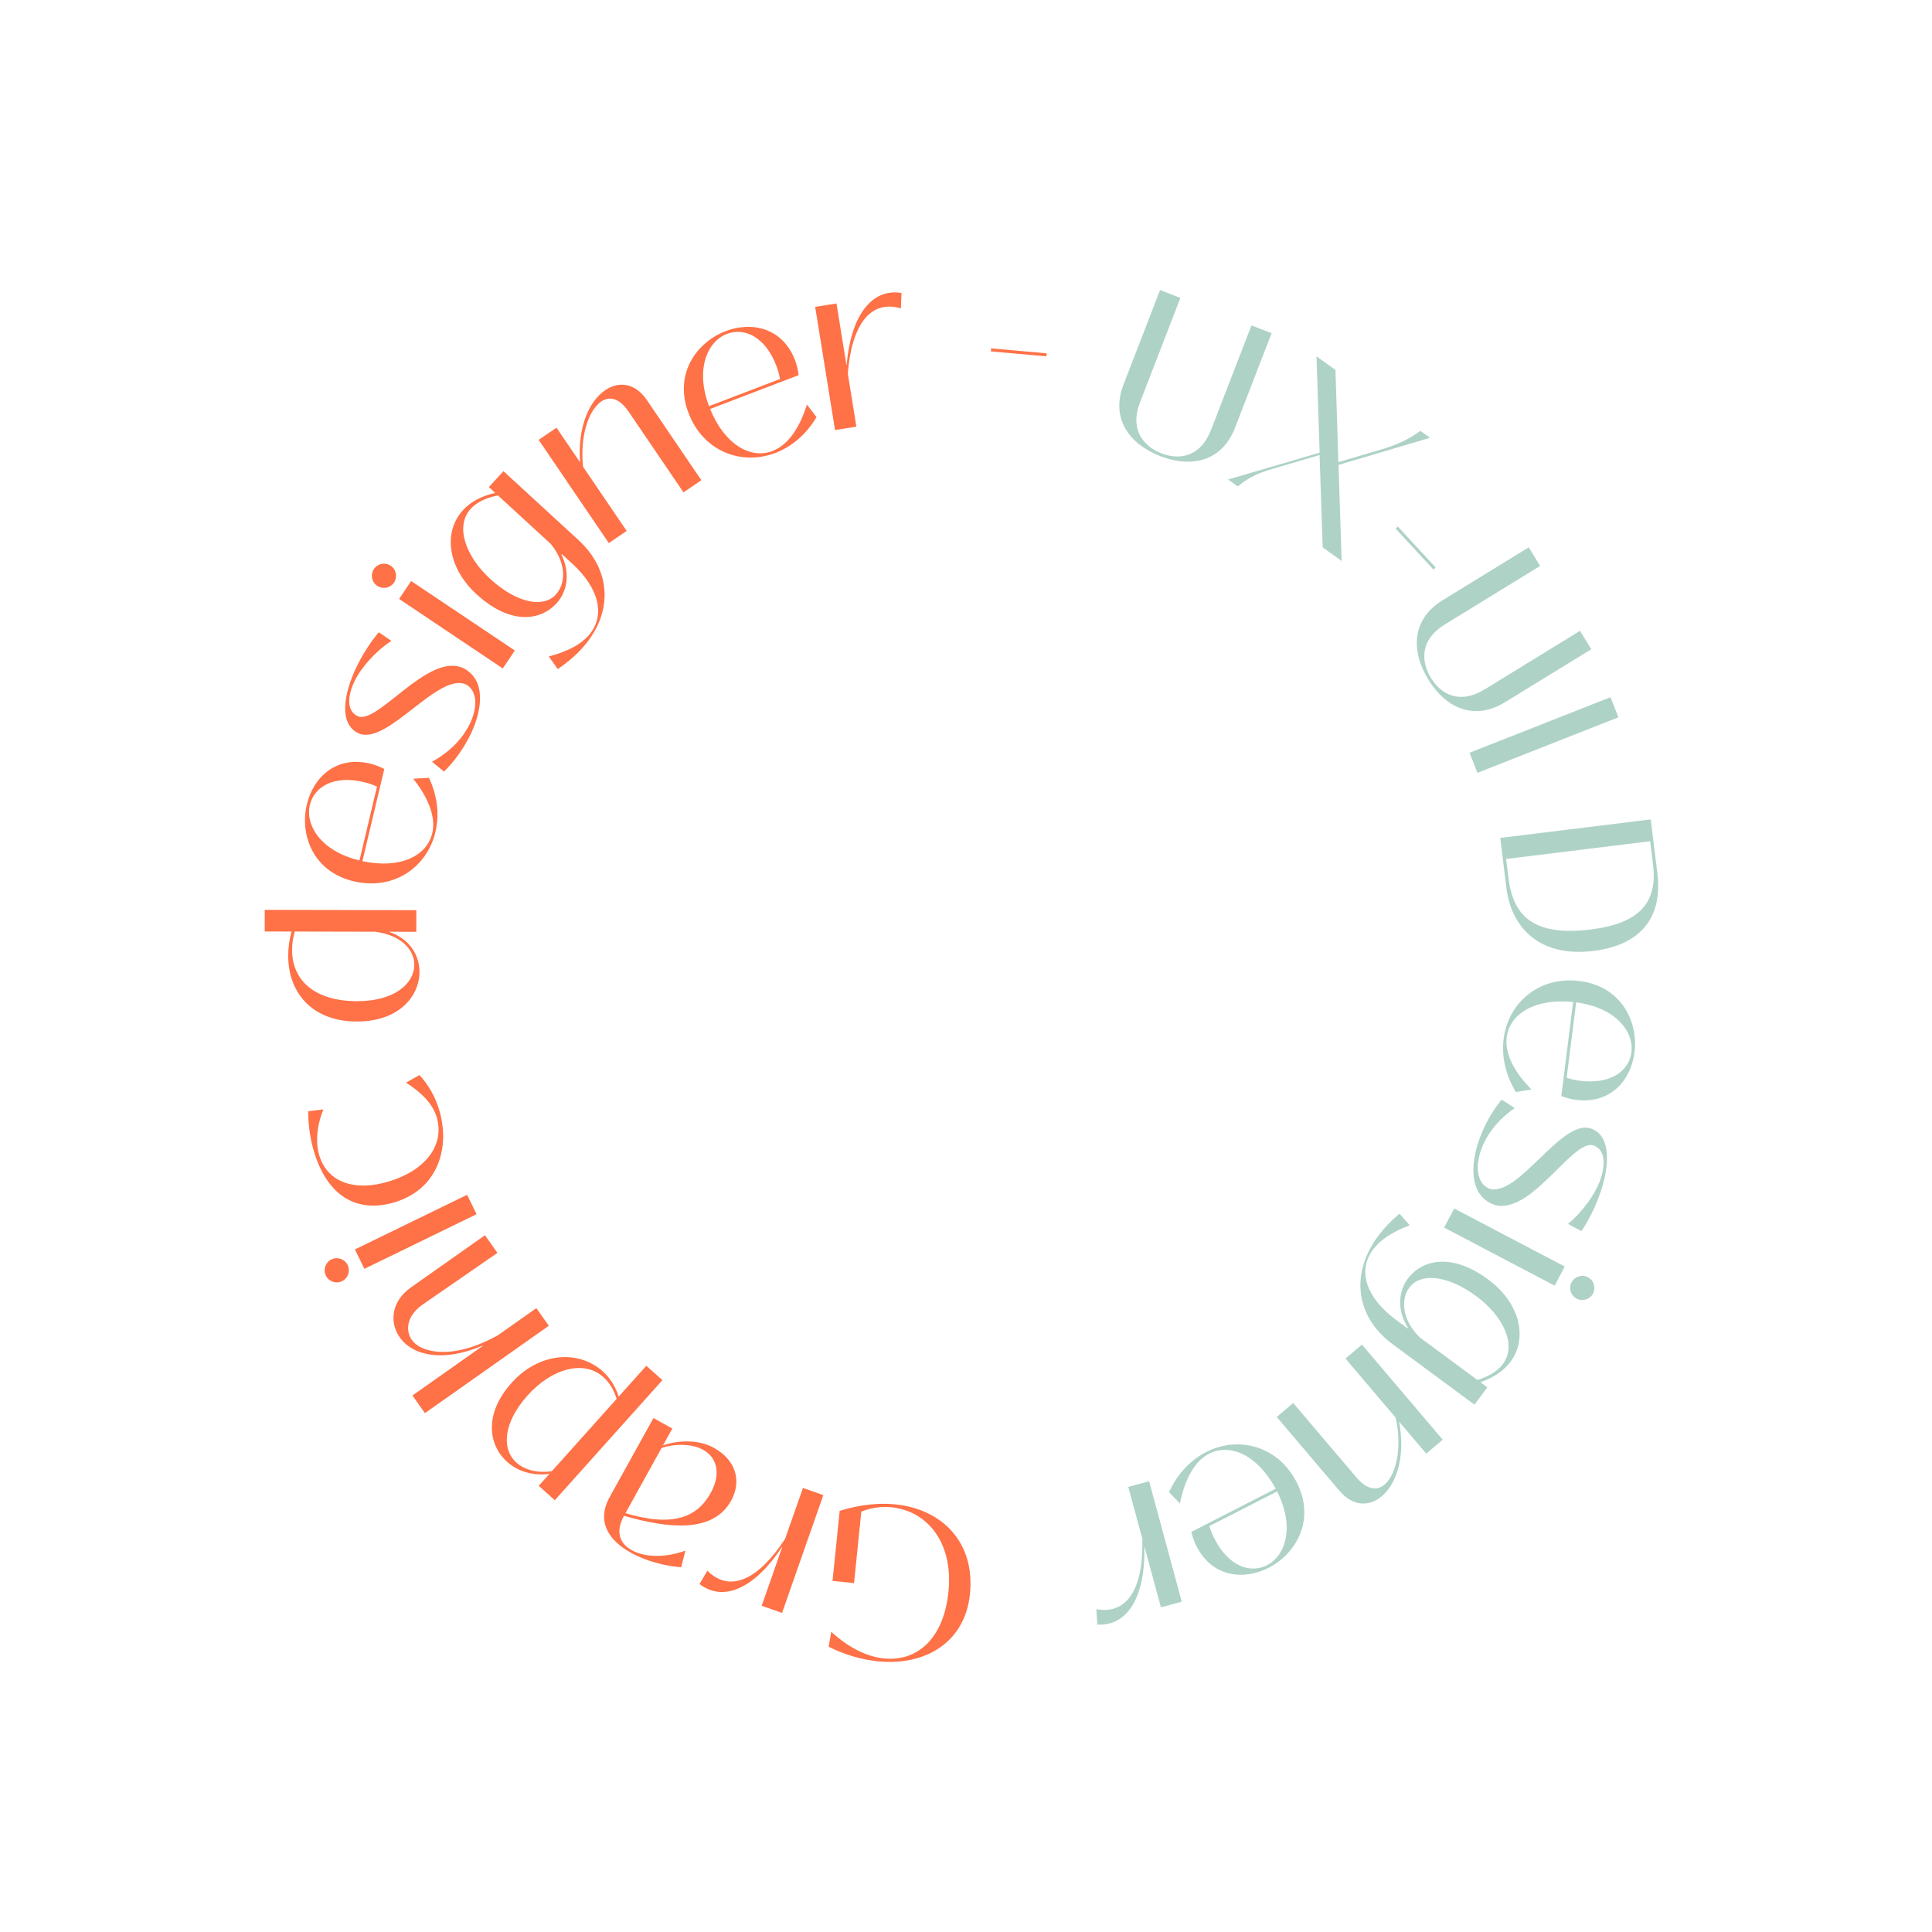 <svg width="237" height="237" viewBox="0 0 237 237" fill="none" xmlns="http://www.w3.org/2000/svg">
<path d="M118.984 195.542C118.375 201.525 113.449 204.38 107.676 203.792C105.725 203.593 103.655 203.009 101.652 202.006L101.973 200.174C104.165 202.182 106.402 203.236 108.432 203.443C112.464 203.854 115.757 201.073 116.347 195.274C116.966 189.212 113.738 185.341 109.336 184.892C108.176 184.774 106.934 184.94 105.659 185.422L104.765 194.2L102.128 193.931L103.005 185.338C105.398 184.597 107.716 184.328 109.825 184.541C115.544 185.123 119.635 189.162 118.984 195.542Z" fill="#FF7146"/>
<path d="M100.997 183.407L95.935 197.857L93.436 196.982L95.966 189.757L95.941 189.747C92.741 194.633 88.856 196.669 85.809 194.311L86.772 192.683C89.628 195.508 93.142 193.651 96.315 188.756L98.496 182.531L100.997 183.407Z" fill="#FF7146"/>
<path d="M89.679 184.105C87.446 188.137 81.875 187.475 76.544 185.946C75.48 187.869 75.999 189.338 77.482 190.159C79.174 191.096 81.724 191.084 84.084 190.212L83.56 192.254C81.491 192.106 79.204 191.476 77.397 190.475C74.709 188.986 73.112 186.678 74.793 183.641L80.158 173.956L82.476 175.238L81.333 177.301C83.451 176.597 85.819 176.636 87.558 177.598C90.293 179.115 91.014 181.694 89.679 184.105ZM81.153 177.626L76.725 185.621C82.568 187.373 85.538 186.112 87.167 183.168C88.541 180.69 87.888 178.753 86.242 177.841C84.876 177.084 82.79 177.079 81.153 177.626Z" fill="#FF7146"/>
<path d="M81.258 169.304L68.058 184.033L66.088 182.266L67.412 180.788C65.403 181.085 63.515 180.494 62.214 179.33C59.907 177.261 59.341 173.449 62.752 169.644C66.126 165.878 70.964 165.556 73.943 168.223C74.791 168.984 75.486 170.033 75.894 171.323L79.286 167.537L81.258 169.304ZM64.712 171.187C61.743 174.499 61.491 177.757 63.345 179.417C64.369 180.336 65.967 180.736 67.696 180.472L75.647 171.599C75.285 170.456 74.73 169.568 74.021 168.933C71.594 166.758 67.663 167.893 64.712 171.187Z" fill="#FF7146"/>
<path d="M67.324 162.635L52.124 173.35L50.597 171.186L59.193 165.124L59.162 165.082C54.38 167.125 50.639 166.326 49.036 164.052C47.724 162.191 48.016 159.616 50.42 157.922L59.493 151.527L61.019 153.692L51.843 160.032C49.981 161.344 49.637 163.109 50.523 164.367C51.682 166.012 55.645 166.85 61.1 163.782L65.798 160.47L67.324 162.635Z" fill="#FF7146"/>
<path d="M58.46 148.948L44.698 155.651L43.539 153.27L57.3 146.566L58.46 148.948ZM41.958 157.163C41.219 157.523 40.334 157.217 39.974 156.479C39.614 155.741 39.921 154.855 40.658 154.495C41.396 154.135 42.281 154.441 42.642 155.179C43.002 155.918 42.696 156.802 41.958 157.163Z" fill="#FF7146"/>
<path d="M48.502 147.456C44.229 148.792 40.363 147.172 38.568 141.432C38.1 139.94 37.801 138.093 37.8 136.315L39.672 136.09C38.804 138.194 38.715 140.304 39.183 141.795C40.21 145.081 43.59 146.216 47.812 144.896C52.362 143.471 54.599 140.329 53.539 136.941C53.088 135.501 51.808 134.069 49.804 132.81L51.454 131.877C52.588 133.103 53.373 134.551 53.825 135.992C55.342 140.846 53.658 145.843 48.502 147.456Z" fill="#FF7146"/>
<path d="M43.76 125.309C38.383 125.297 35.343 121.873 35.353 117.211C35.355 116.283 35.49 115.305 35.756 114.271L32.471 114.264L32.477 111.615L51.074 111.652L51.068 114.303L47.677 114.296C50.219 115.123 51.46 117.139 51.456 119.231C51.45 122.198 48.954 125.319 43.76 125.309ZM45.982 114.292L36.153 114.272C35.94 115.066 35.832 115.807 35.832 116.522C35.824 120.285 38.627 122.807 43.792 122.817C48.455 122.826 50.817 120.606 50.822 118.353C50.825 116.5 49.213 114.696 45.982 114.292Z" fill="#FF7146"/>
<path d="M43.379 108.106C38.38 106.919 36.761 102.397 37.641 98.688C38.431 95.363 41.219 92.678 45.391 93.67C45.959 93.804 46.532 94.022 47.141 94.33L44.454 105.641C49.013 106.614 52.348 105.065 53.026 102.205C53.448 100.429 52.746 98.111 50.694 95.529L52.626 95.416C53.708 97.741 53.895 100.043 53.417 102.054C52.396 106.355 48.326 109.281 43.379 108.106ZM46.248 96.484C45.706 96.248 45.203 96.073 44.663 95.945C40.849 95.039 38.523 96.581 38.009 98.745C37.435 101.168 39.284 104.382 44.096 105.551L46.248 96.484Z" fill="#FF7146"/>
<path d="M54.47 94.648L52.989 93.446C55.567 92.031 56.953 90.228 57.659 88.744C58.636 86.688 58.515 84.724 57.197 83.98C53.775 82.352 47.443 91.6 43.951 89.939C41.584 88.814 42.116 85.225 43.697 81.9C44.425 80.369 45.39 78.835 46.466 77.557L48.015 78.618C46.155 79.815 44.313 81.842 43.481 83.588C42.583 85.478 42.547 87.22 43.862 87.846C46.301 89.005 52.532 79.916 56.861 81.973C59.615 83.399 59.198 86.986 57.754 90.023C56.924 91.769 55.725 93.428 54.47 94.648Z" fill="#FF7146"/>
<path d="M61.679 81.999L48.96 73.474L50.434 71.274L63.154 79.799L61.679 81.999ZM46.275 71.864C45.592 71.406 45.412 70.488 45.87 69.805C46.326 69.123 47.245 68.942 47.927 69.4C48.611 69.856 48.79 70.775 48.334 71.459C47.876 72.14 46.956 72.322 46.275 71.864Z" fill="#FF7146"/>
<path d="M68.419 82.077L67.321 80.529C69.639 79.924 71.196 79.052 72.11 78.057C74.439 75.522 73.392 72.078 70.251 69.193L68.923 67.975L68.869 68.033C69.957 70.255 69.624 72.538 68.261 74.022C66.326 76.128 62.639 76.736 58.445 72.884C54.913 69.641 54.334 65.26 56.806 62.568C57.685 61.611 59.001 60.843 60.748 60.469L59.967 59.751L61.759 57.801L70.949 66.239C75.163 70.109 75.183 75.414 71.331 79.608C70.527 80.487 69.548 81.316 68.419 82.077ZM67.56 66.721L61.083 60.773C59.539 61.082 58.44 61.654 57.777 62.376C55.698 64.639 57.264 68.379 60.112 70.995C63.45 74.059 66.677 74.578 68.182 72.939C69.417 71.593 69.516 69.094 67.56 66.721Z" fill="#FF7146"/>
<path d="M79.347 49.069L86.034 58.908L83.843 60.397L77.113 50.494C75.966 48.807 74.751 48.575 73.765 49.245C72.188 50.316 71.114 53.545 71.529 57.267L76.876 65.131L74.685 66.62L66.077 53.957L68.269 52.468L71.158 56.718C70.838 52.291 72.31 49.178 74.26 47.852C75.77 46.824 77.828 46.836 79.347 49.069Z" fill="#FF7146"/>
<path d="M84.463 50.668C82.63 45.867 85.456 41.981 89.019 40.62C92.213 39.4 96.002 40.192 97.534 44.203C97.741 44.747 97.884 45.344 97.974 46.02L87.108 50.17C88.871 54.487 92.029 56.372 94.776 55.322C96.485 54.67 98.005 52.784 98.984 49.632L100.166 51.167C98.852 53.37 97.053 54.822 95.123 55.56C90.991 57.136 86.278 55.42 84.463 50.668ZM95.687 46.495C95.577 45.913 95.439 45.4 95.24 44.881C93.842 41.218 91.255 40.164 89.177 40.957C86.85 41.847 85.233 45.186 86.976 49.823L95.687 46.495Z" fill="#FF7146"/>
<path d="M102.435 52.754L99.999 37.646L102.613 37.224L103.832 44.778L103.859 44.775C104.342 38.958 106.786 35.318 110.587 35.939L110.516 37.828C106.66 36.706 104.457 40.012 104.001 45.824L105.05 52.332L102.435 52.754Z" fill="#FF7146"/>
<path d="M121.549 43.107L121.581 42.737L128.388 43.343L128.356 43.713L121.549 43.107Z" fill="#FF7146"/>
<path d="M137.824 47.168L142.303 35.582L144.798 36.547L139.851 49.342C138.533 52.752 140.308 54.772 142.481 55.613C144.631 56.444 147.253 56.123 148.571 52.713L153.518 39.918L155.988 40.873L151.509 52.458C149.925 56.559 146.227 57.458 142.348 55.958C138.445 54.448 136.238 51.267 137.824 47.168Z" fill="#AED2C6"/>
<path d="M175.424 53.703L164.199 57.029L164.579 68.813L162.254 67.145L161.874 55.816L156.043 57.534C154.195 58.066 153.146 58.618 151.837 59.667L150.653 58.819L161.883 55.53L161.497 43.711L163.822 45.379L164.181 56.692L169.395 55.151C171.17 54.632 172.714 53.979 174.238 52.856L175.424 53.703Z" fill="#AED2C6"/>
<path d="M171.206 64.847L171.479 64.596L176.113 69.617L175.84 69.868L171.206 64.847Z" fill="#AED2C6"/>
<path d="M176.952 73.639L187.532 67.143L188.931 69.422L177.246 76.598C174.132 78.51 174.318 81.19 175.538 83.176C176.744 85.138 179.023 86.474 182.137 84.561L193.822 77.386L195.207 79.641L184.627 86.137C180.881 88.438 177.397 86.911 175.222 83.37C173.033 79.805 173.207 75.94 176.952 73.639Z" fill="#AED2C6"/>
<path d="M180.267 92.342L197.563 85.527L198.533 87.99L181.238 94.806L180.267 92.342Z" fill="#AED2C6"/>
<path d="M184.039 102.788L202.498 100.518L203.313 107.144C203.953 112.351 201.481 115.91 195.459 116.651C188.623 117.493 185.36 113.542 184.794 108.941L184.039 102.788ZM184.757 105.368L185.045 107.707C185.598 112.204 187.932 114.908 195.136 114.02C201.079 113.289 203.385 110.765 202.77 105.981L202.427 103.194L184.757 105.368Z" fill="#AED2C6"/>
<path d="M193.783 120.346C198.882 120.989 200.981 125.312 200.505 129.095C200.078 132.485 197.595 135.456 193.336 134.92C192.758 134.847 192.163 134.693 191.527 134.453L192.979 122.913C188.341 122.436 185.191 124.336 184.824 127.253C184.596 129.067 185.543 131.295 187.863 133.644L185.954 133.962C184.629 131.765 184.194 129.495 184.452 127.445C185.005 123.059 188.737 119.711 193.783 120.346ZM192.182 132.214C192.746 132.391 193.265 132.509 193.817 132.579C197.708 133.068 199.854 131.282 200.132 129.076C200.444 126.606 198.258 123.607 193.346 122.961L192.182 132.214Z" fill="#AED2C6"/>
<path d="M184.206 134.891L185.807 135.929C183.396 137.609 182.212 139.551 181.67 141.103C180.918 143.252 181.25 145.192 182.64 145.789C186.215 147.039 191.517 137.166 195.167 138.442C197.642 139.307 197.497 142.931 196.282 146.406C195.723 148.006 194.928 149.635 193.996 151.022L192.342 150.135C194.062 148.745 195.678 146.531 196.316 144.707C197.006 142.732 196.855 140.997 195.48 140.517C192.931 139.625 187.714 149.331 183.19 147.75C180.301 146.627 180.327 143.017 181.438 139.844C182.075 138.017 183.089 136.24 184.206 134.891Z" fill="#AED2C6"/>
<path d="M194.789 156.68C195.516 157.061 195.795 157.956 195.413 158.683C195.031 159.411 194.136 159.689 193.409 159.306C192.681 158.925 192.402 158.03 192.785 157.303C193.167 156.576 194.061 156.298 194.789 156.68ZM178.388 148.246L191.947 155.366L190.715 157.713L177.156 150.591L178.388 148.246Z" fill="#AED2C6"/>
<path d="M171.678 148.883L172.932 150.304C170.693 151.151 169.239 152.184 168.435 153.272C166.388 156.04 167.795 159.351 171.224 161.886L172.673 162.957L172.719 162.893C171.401 160.8 171.49 158.494 172.688 156.876C174.388 154.575 177.988 153.579 182.569 156.963C186.424 159.812 187.466 164.106 185.295 167.047C184.524 168.09 183.295 168.994 181.599 169.552L182.45 170.181L180.877 172.312L170.843 164.899C166.242 161.498 165.658 156.225 169.043 151.645C169.752 150.688 170.636 149.758 171.678 148.883ZM174.165 164.059L181.237 169.284C182.738 168.812 183.772 168.127 184.354 167.339C186.179 164.868 184.227 161.316 181.116 159.018C177.473 156.326 174.209 156.155 172.886 157.944C171.801 159.413 171.967 161.907 174.165 164.059Z" fill="#AED2C6"/>
<path d="M164.317 182.883L156.62 173.824L158.637 172.108L166.386 181.229C167.706 182.782 168.937 182.883 169.845 182.112C171.297 180.878 172.018 177.554 171.208 173.902L165.053 166.659L167.07 164.945L176.978 176.606L174.961 178.322L171.636 174.407C172.428 178.773 171.298 182.024 169.503 183.551C168.112 184.732 166.065 184.941 164.317 182.883Z" fill="#AED2C6"/>
<path d="M159.067 181.843C161.406 186.417 159.016 190.585 155.622 192.322C152.58 193.878 148.727 193.498 146.773 189.677C146.508 189.158 146.301 188.581 146.141 187.919L156.493 182.624C154.276 178.521 150.933 176.989 148.316 178.328C146.689 179.16 145.381 181.197 144.747 184.438L143.407 183.04C144.476 180.708 146.106 179.072 147.946 178.131C151.884 176.115 156.751 177.315 159.067 181.843ZM148.361 187.201C148.531 187.768 148.726 188.262 148.98 188.758C150.764 192.249 153.448 193.018 155.429 192.005C157.645 190.871 158.893 187.377 156.661 182.956L148.361 187.201Z" fill="#AED2C6"/>
<path d="M140.964 181.705L144.968 196.479L142.411 197.173L140.41 189.786L140.383 189.792C140.512 195.63 138.462 199.506 134.614 199.286L134.487 197.4C138.439 198.113 140.285 194.593 140.132 188.764L138.407 182.398L140.964 181.705Z" fill="#AED2C6"/>
</svg>
